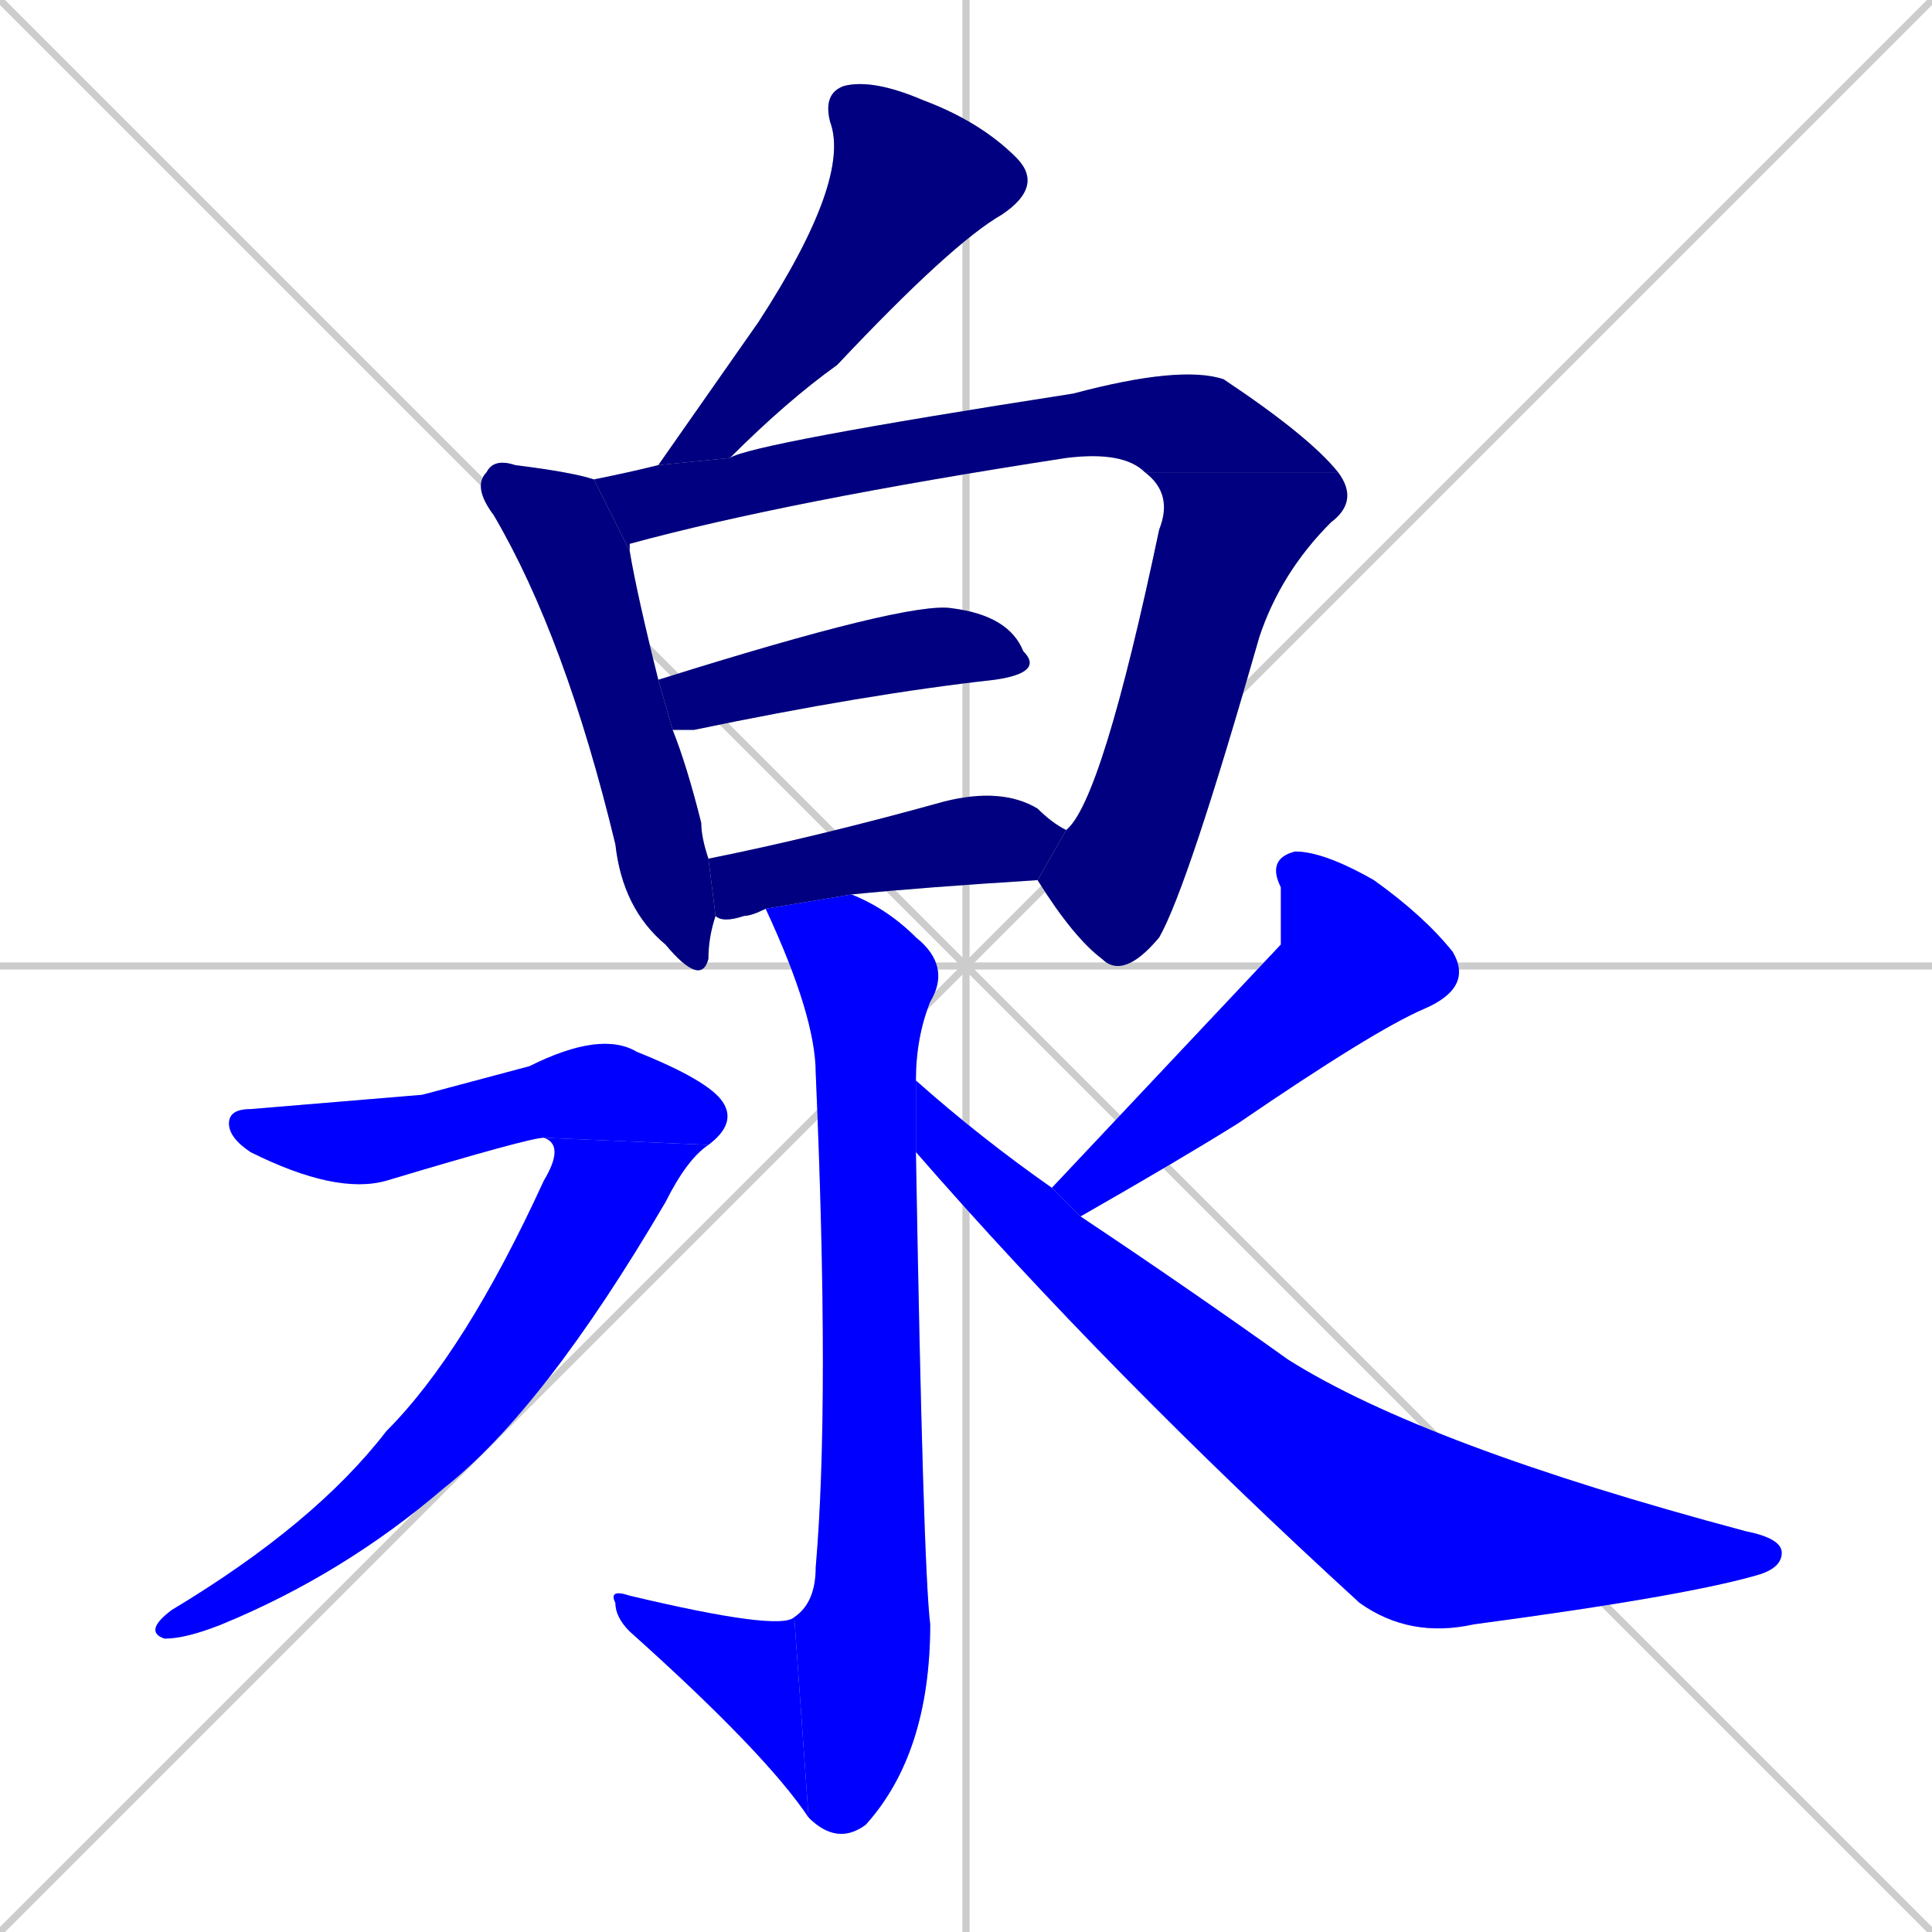 <svg xmlns="http://www.w3.org/2000/svg" xmlns:xlink="http://www.w3.org/1999/xlink" width="270" height="270"><defs><clipPath id="clip-mask-1"><rect x="92" y="11" width="54" height="54"><animate attributeName="y" from="-43" to="11" dur="0.200" begin="0; animate12.end + 1" id="animate1" fill="freeze"/></rect></clipPath><clipPath id="clip-mask-2"><rect x="66" y="64" width="34" height="74"><set attributeName="y" to="-10" begin="0; animate12.end + 1" /><animate attributeName="y" from="-10" to="64" dur="0.274" begin="animate1.end + 0.5" id="animate2" fill="freeze"/></rect></clipPath><clipPath id="clip-mask-3"><rect x="83" y="51" width="104" height="26"><set attributeName="x" to="-21" begin="0; animate12.end + 1" /><animate attributeName="x" from="-21" to="83" dur="0.385" begin="animate2.end + 0.5" id="animate3" fill="freeze"/></rect></clipPath><clipPath id="clip-mask-4"><rect x="145" y="66" width="45" height="71"><set attributeName="y" to="-5" begin="0; animate12.end + 1" /><animate attributeName="y" from="-5" to="66" dur="0.263" begin="animate3.end" id="animate4" fill="freeze"/></rect></clipPath><clipPath id="clip-mask-5"><rect x="92" y="84" width="54" height="18"><set attributeName="x" to="38" begin="0; animate12.end + 1" /><animate attributeName="x" from="38" to="92" dur="0.200" begin="animate4.end + 0.5" id="animate5" fill="freeze"/></rect></clipPath><clipPath id="clip-mask-6"><rect x="99" y="110" width="50" height="19"><set attributeName="x" to="49" begin="0; animate12.end + 1" /><animate attributeName="x" from="49" to="99" dur="0.185" begin="animate5.end + 0.5" id="animate6" fill="freeze"/></rect></clipPath><clipPath id="clip-mask-7"><rect x="107" y="125" width="26" height="133"><set attributeName="y" to="-8" begin="0; animate12.end + 1" /><animate attributeName="y" from="-8" to="125" dur="0.493" begin="animate6.end + 0.5" id="animate7" fill="freeze"/></rect></clipPath><clipPath id="clip-mask-8"><rect x="85" y="222" width="28" height="32"><set attributeName="x" to="113" begin="0; animate12.end + 1" /><animate attributeName="x" from="113" to="85" dur="0.104" begin="animate7.end" id="animate8" fill="freeze"/></rect></clipPath><clipPath id="clip-mask-9"><rect x="32" y="144" width="71" height="23"><set attributeName="x" to="-39" begin="0; animate12.end + 1" /><animate attributeName="x" from="-39" to="32" dur="0.263" begin="animate8.end + 0.5" id="animate9" fill="freeze"/></rect></clipPath><clipPath id="clip-mask-10"><rect x="20" y="159" width="79" height="70"><set attributeName="y" to="89" begin="0; animate12.end + 1" /><animate attributeName="y" from="89" to="159" dur="0.259" begin="animate9.end" id="animate10" fill="freeze"/></rect></clipPath><clipPath id="clip-mask-11"><rect x="147" y="119" width="59" height="51"><set attributeName="y" to="68" begin="0; animate12.end + 1" /><animate attributeName="y" from="68" to="119" dur="0.189" begin="animate10.end + 0.5" id="animate11" fill="freeze"/></rect></clipPath><clipPath id="clip-mask-12"><rect x="128" y="151" width="121" height="78"><set attributeName="x" to="7" begin="0; animate12.end + 1" /><animate attributeName="x" from="7" to="128" dur="0.448" begin="animate11.end + 0.5" id="animate12" fill="freeze"/></rect></clipPath></defs><path d="M 0 0 L 270 270 M 270 0 L 0 270 M 135 0 L 135 270 M 0 135 L 270 135" stroke="#CCCCCC" /><path d="M 92 65 Q 99 55 106 45 Q 119 25 116 17 Q 115 13 118 12 Q 122 11 129 14 Q 137 17 142 22 Q 146 26 140 30 Q 133 34 117 51 Q 110 56 102 64" fill="#CCCCCC"/><path d="M 100 128 Q 99 131 99 134 Q 98 138 93 132 Q 87 127 86 118 Q 79 89 69 72 Q 66 68 68 66 Q 69 64 72 65 Q 80 66 83 67 L 88 77 Q 89 83 92 95 L 94 102 Q 96 107 98 115 Q 98 117 99 120" fill="#CCCCCC"/><path d="M 83 67 Q 88 66 92 65 L 102 64 Q 105 62 150 55 Q 165 51 171 53 Q 183 61 187 66 L 160 66 Q 157 63 149 64 Q 110 70 88 76 Q 88 76 88 77" fill="#CCCCCC"/><path d="M 149 116 Q 154 112 162 74 Q 164 69 160 66 L 187 66 Q 190 70 186 73 Q 179 80 176 89 Q 166 124 162 131 Q 157 137 154 134 Q 150 131 145 123" fill="#CCCCCC"/><path d="M 92 95 Q 127 84 133 85 Q 141 86 143 91 Q 146 94 139 95 Q 121 97 97 102 Q 95 102 94 102" fill="#CCCCCC"/><path d="M 107 127 Q 105 128 104 128 Q 101 129 100 128 L 99 120 Q 114 117 132 112 Q 140 110 145 113 Q 147 115 149 116 L 145 123 Q 129 124 119 125" fill="#CCCCCC"/><path d="M 128 161 Q 129 219 130 227 Q 130 245 121 255 Q 117 258 113 254 L 111 226 Q 114 224 114 219 Q 116 196 114 150 Q 114 142 107 127 L 119 125 Q 124 127 128 131 Q 133 135 130 140 Q 128 145 128 151" fill="#CCCCCC"/><path d="M 113 254 Q 107 245 88 228 Q 86 226 86 224 Q 85 222 88 223 Q 109 228 111 226" fill="#CCCCCC"/><path d="M 59 153 L 74 149 Q 84 144 89 147 Q 99 151 101 154 Q 103 157 99 160 L 76 159 Q 74 159 54 165 Q 47 167 35 161 Q 32 159 32 157 Q 32 155 35 155" fill="#CCCCCC"/><path d="M 99 160 Q 96 162 93 168 Q 76 197 62 208 Q 48 220 31 227 Q 26 229 23 229 Q 20 228 24 225 Q 44 213 54 200 Q 65 189 76 165 Q 79 160 76 159" fill="#CCCCCC"/><path d="M 179 132 L 179 124 Q 177 120 181 119 Q 185 119 192 123 Q 199 128 203 133 Q 206 138 199 141 Q 192 144 173 157 Q 165 162 151 170 L 147 166" fill="#CCCCCC"/><path d="M 151 170 Q 166 180 180 190 Q 199 202 244 214 Q 249 215 249 217 Q 249 219 246 220 Q 236 223 206 227 Q 197 229 190 224 Q 155 192 128 161 L 128 151 Q 137 159 147 166" fill="#CCCCCC"/><path d="M 92 65 Q 99 55 106 45 Q 119 25 116 17 Q 115 13 118 12 Q 122 11 129 14 Q 137 17 142 22 Q 146 26 140 30 Q 133 34 117 51 Q 110 56 102 64" fill="#000080" clip-path="url(#clip-mask-1)" /><path d="M 100 128 Q 99 131 99 134 Q 98 138 93 132 Q 87 127 86 118 Q 79 89 69 72 Q 66 68 68 66 Q 69 64 72 65 Q 80 66 83 67 L 88 77 Q 89 83 92 95 L 94 102 Q 96 107 98 115 Q 98 117 99 120" fill="#000080" clip-path="url(#clip-mask-2)" /><path d="M 83 67 Q 88 66 92 65 L 102 64 Q 105 62 150 55 Q 165 51 171 53 Q 183 61 187 66 L 160 66 Q 157 63 149 64 Q 110 70 88 76 Q 88 76 88 77" fill="#000080" clip-path="url(#clip-mask-3)" /><path d="M 149 116 Q 154 112 162 74 Q 164 69 160 66 L 187 66 Q 190 70 186 73 Q 179 80 176 89 Q 166 124 162 131 Q 157 137 154 134 Q 150 131 145 123" fill="#000080" clip-path="url(#clip-mask-4)" /><path d="M 92 95 Q 127 84 133 85 Q 141 86 143 91 Q 146 94 139 95 Q 121 97 97 102 Q 95 102 94 102" fill="#000080" clip-path="url(#clip-mask-5)" /><path d="M 107 127 Q 105 128 104 128 Q 101 129 100 128 L 99 120 Q 114 117 132 112 Q 140 110 145 113 Q 147 115 149 116 L 145 123 Q 129 124 119 125" fill="#000080" clip-path="url(#clip-mask-6)" /><path d="M 128 161 Q 129 219 130 227 Q 130 245 121 255 Q 117 258 113 254 L 111 226 Q 114 224 114 219 Q 116 196 114 150 Q 114 142 107 127 L 119 125 Q 124 127 128 131 Q 133 135 130 140 Q 128 145 128 151" fill="#0000ff" clip-path="url(#clip-mask-7)" /><path d="M 113 254 Q 107 245 88 228 Q 86 226 86 224 Q 85 222 88 223 Q 109 228 111 226" fill="#0000ff" clip-path="url(#clip-mask-8)" /><path d="M 59 153 L 74 149 Q 84 144 89 147 Q 99 151 101 154 Q 103 157 99 160 L 76 159 Q 74 159 54 165 Q 47 167 35 161 Q 32 159 32 157 Q 32 155 35 155" fill="#0000ff" clip-path="url(#clip-mask-9)" /><path d="M 99 160 Q 96 162 93 168 Q 76 197 62 208 Q 48 220 31 227 Q 26 229 23 229 Q 20 228 24 225 Q 44 213 54 200 Q 65 189 76 165 Q 79 160 76 159" fill="#0000ff" clip-path="url(#clip-mask-10)" /><path d="M 179 132 L 179 124 Q 177 120 181 119 Q 185 119 192 123 Q 199 128 203 133 Q 206 138 199 141 Q 192 144 173 157 Q 165 162 151 170 L 147 166" fill="#0000ff" clip-path="url(#clip-mask-11)" /><path d="M 151 170 Q 166 180 180 190 Q 199 202 244 214 Q 249 215 249 217 Q 249 219 246 220 Q 236 223 206 227 Q 197 229 190 224 Q 155 192 128 161 L 128 151 Q 137 159 147 166" fill="#0000ff" clip-path="url(#clip-mask-12)" /></svg>